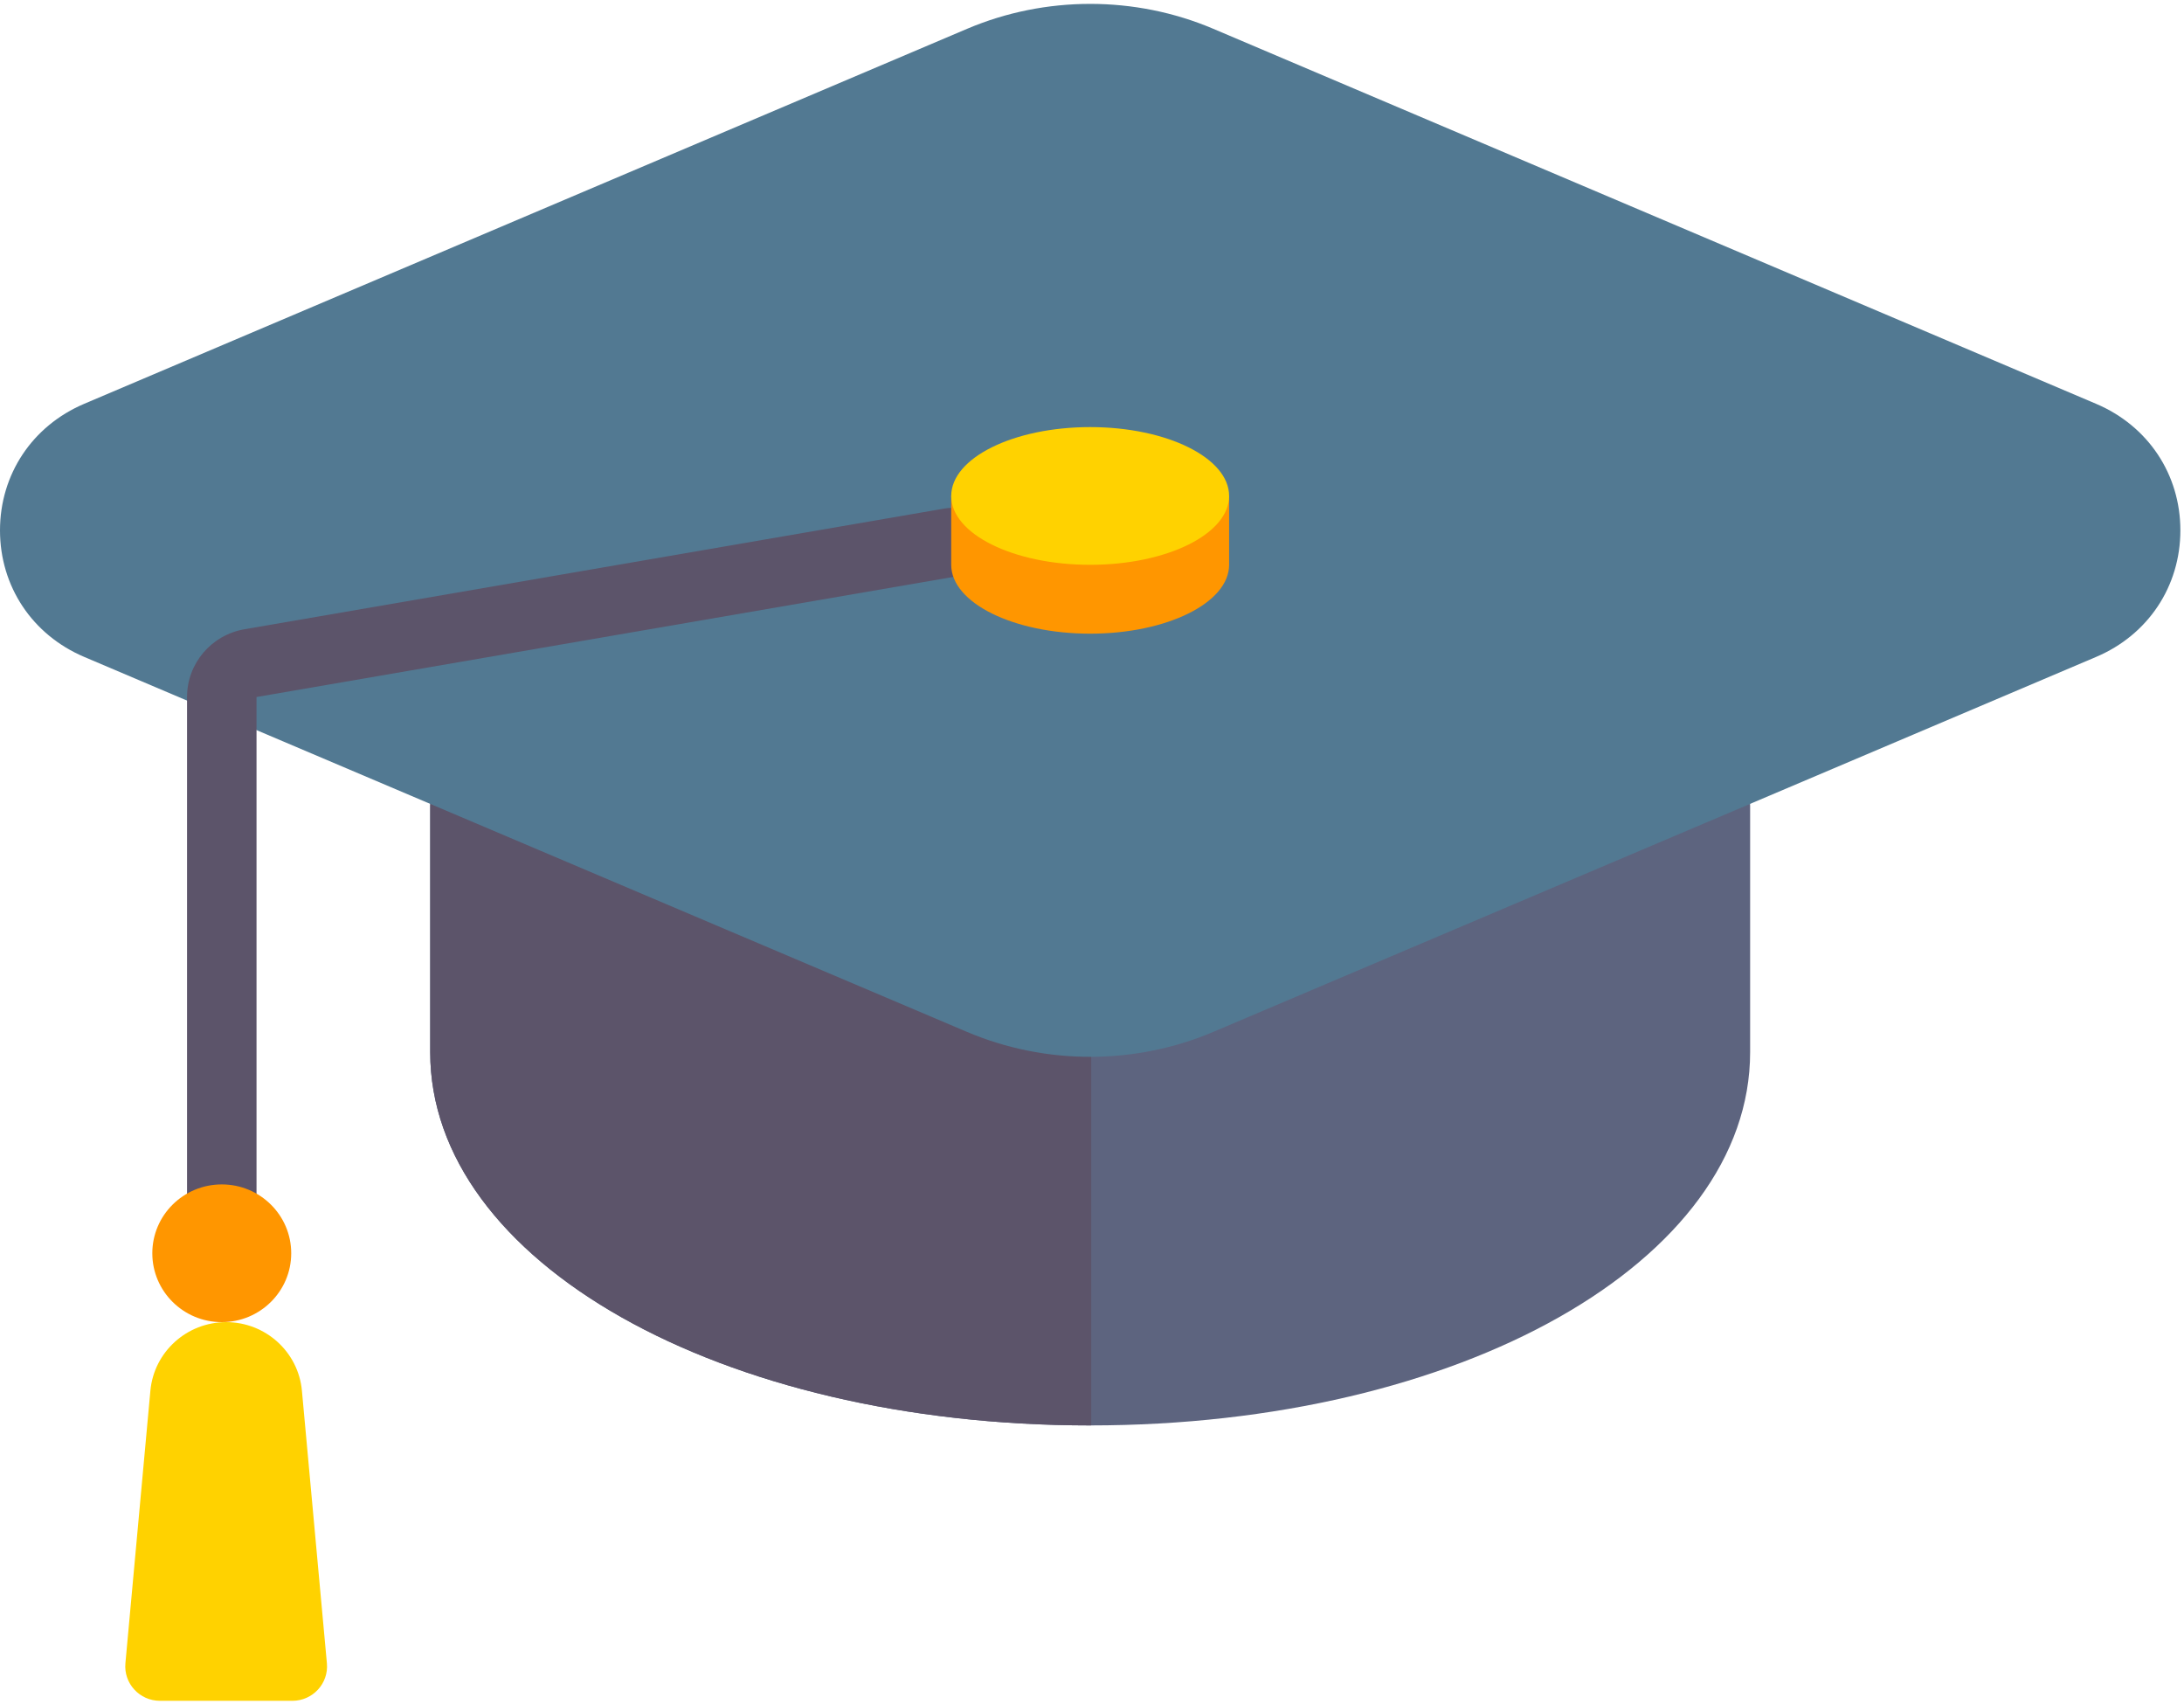 <?xml version="1.0" encoding="UTF-8" standalone="no"?>
<svg width="50px" height="39px" viewBox="0 0 50 39" version="1.1" xmlns="http://www.w3.org/2000/svg" xmlns:xlink="http://www.w3.org/1999/xlink">
    <!-- Generator: sketchtool 39.1 (31720) - http://www.bohemiancoding.com/sketch -->
    <title>4219AAA4-6583-46E5-9ABA-445748513651</title>
    <desc>Created with sketchtool.</desc>
    <defs></defs>
    <g id="Customer-Account" stroke="none" stroke-width="1" fill="none" fill-rule="evenodd">
        <g id="Suggestions" transform="translate(-291, -394)">
            <g id="Group-6" transform="translate(99, 394)">
                <g id="mortarboard-copy" transform="translate(192, 0)">
                    <g id="Capa_1">
                        <g id="Group">
                            <path d="M39.272,17.654 L10.644,17.654 C10.204,17.654 9.849,18.007 9.849,18.442 L9.849,24.081 C9.849,28.871 16.485,32.624 24.958,32.624 C33.431,32.624 40.067,28.871 40.067,24.081 L40.067,18.442 C40.067,18.007 39.712,17.654 39.272,17.654 L39.272,17.654 Z" id="Shape" fill="#5D647F"></path>
                            <path d="M24.983,17.654 L10.644,17.654 C10.204,17.654 9.849,18.007 9.849,18.442 L9.849,24.081 C9.849,28.871 16.485,32.624 24.958,32.624 C24.966,32.624 24.975,32.623 24.983,32.623 L24.983,17.654 L24.983,17.654 Z" id="Shape" fill="#5C546A"></path>
                            <path d="M47.989,9.243 L27.774,0.658 C25.985,-0.101 23.93,-0.101 22.139,0.66 L1.928,9.242 C0.739,9.747 0,10.857 0,12.139 C0,13.421 0.739,14.53 1.928,15.035 L22.142,23.619 C23.036,23.998 23.996,24.188 24.956,24.188 C25.919,24.188 26.881,23.998 27.777,23.617 L47.988,15.035 C49.178,14.531 49.917,13.42 49.917,12.138 C49.917,10.857 49.178,9.748 47.989,9.243 L47.989,9.243 Z" id="Shape" fill="#527992"></path>
                            <path d="M5.077,28.684 C4.638,28.684 4.282,28.332 4.282,27.897 L4.282,15.953 C4.282,15.185 4.837,14.532 5.601,14.401 L21.641,11.636 C22.074,11.563 22.485,11.849 22.561,12.278 C22.636,12.706 22.346,13.115 21.913,13.189 L5.873,15.953 L5.873,27.896 C5.873,28.332 5.517,28.684 5.077,28.684 L5.077,28.684 Z" id="Shape" fill="#5C546A"></path>
                            <ellipse id="Oval" fill="#FF9600" cx="5.077" cy="28.684" rx="1.59" ry="1.576"></ellipse>
                            <path d="M21.777,11.351 L21.777,12.927 C21.777,13.797 23.201,14.503 24.958,14.503 C26.715,14.503 28.139,13.797 28.139,12.927 L28.139,11.351 L21.777,11.351 L21.777,11.351 Z" id="Shape" fill="#FF9600"></path>
                            <ellipse id="Oval" fill="#FFD200" cx="24.958" cy="11.351" rx="3.181" ry="1.576"></ellipse>
                            <path d="M3.443,31.829 L2.871,38.068 C2.829,38.529 3.195,38.927 3.663,38.927 L6.693,38.927 C7.16,38.927 7.527,38.529 7.484,38.068 L6.912,31.829 C6.831,30.941 6.078,30.26 5.178,30.26 L5.178,30.26 C4.277,30.26 3.525,30.941 3.443,31.829 L3.443,31.829 Z" id="Shape" fill="#FFD200"></path>
                        </g>
                    </g>
                </g>
            </g>
        </g>
    </g>
</svg>